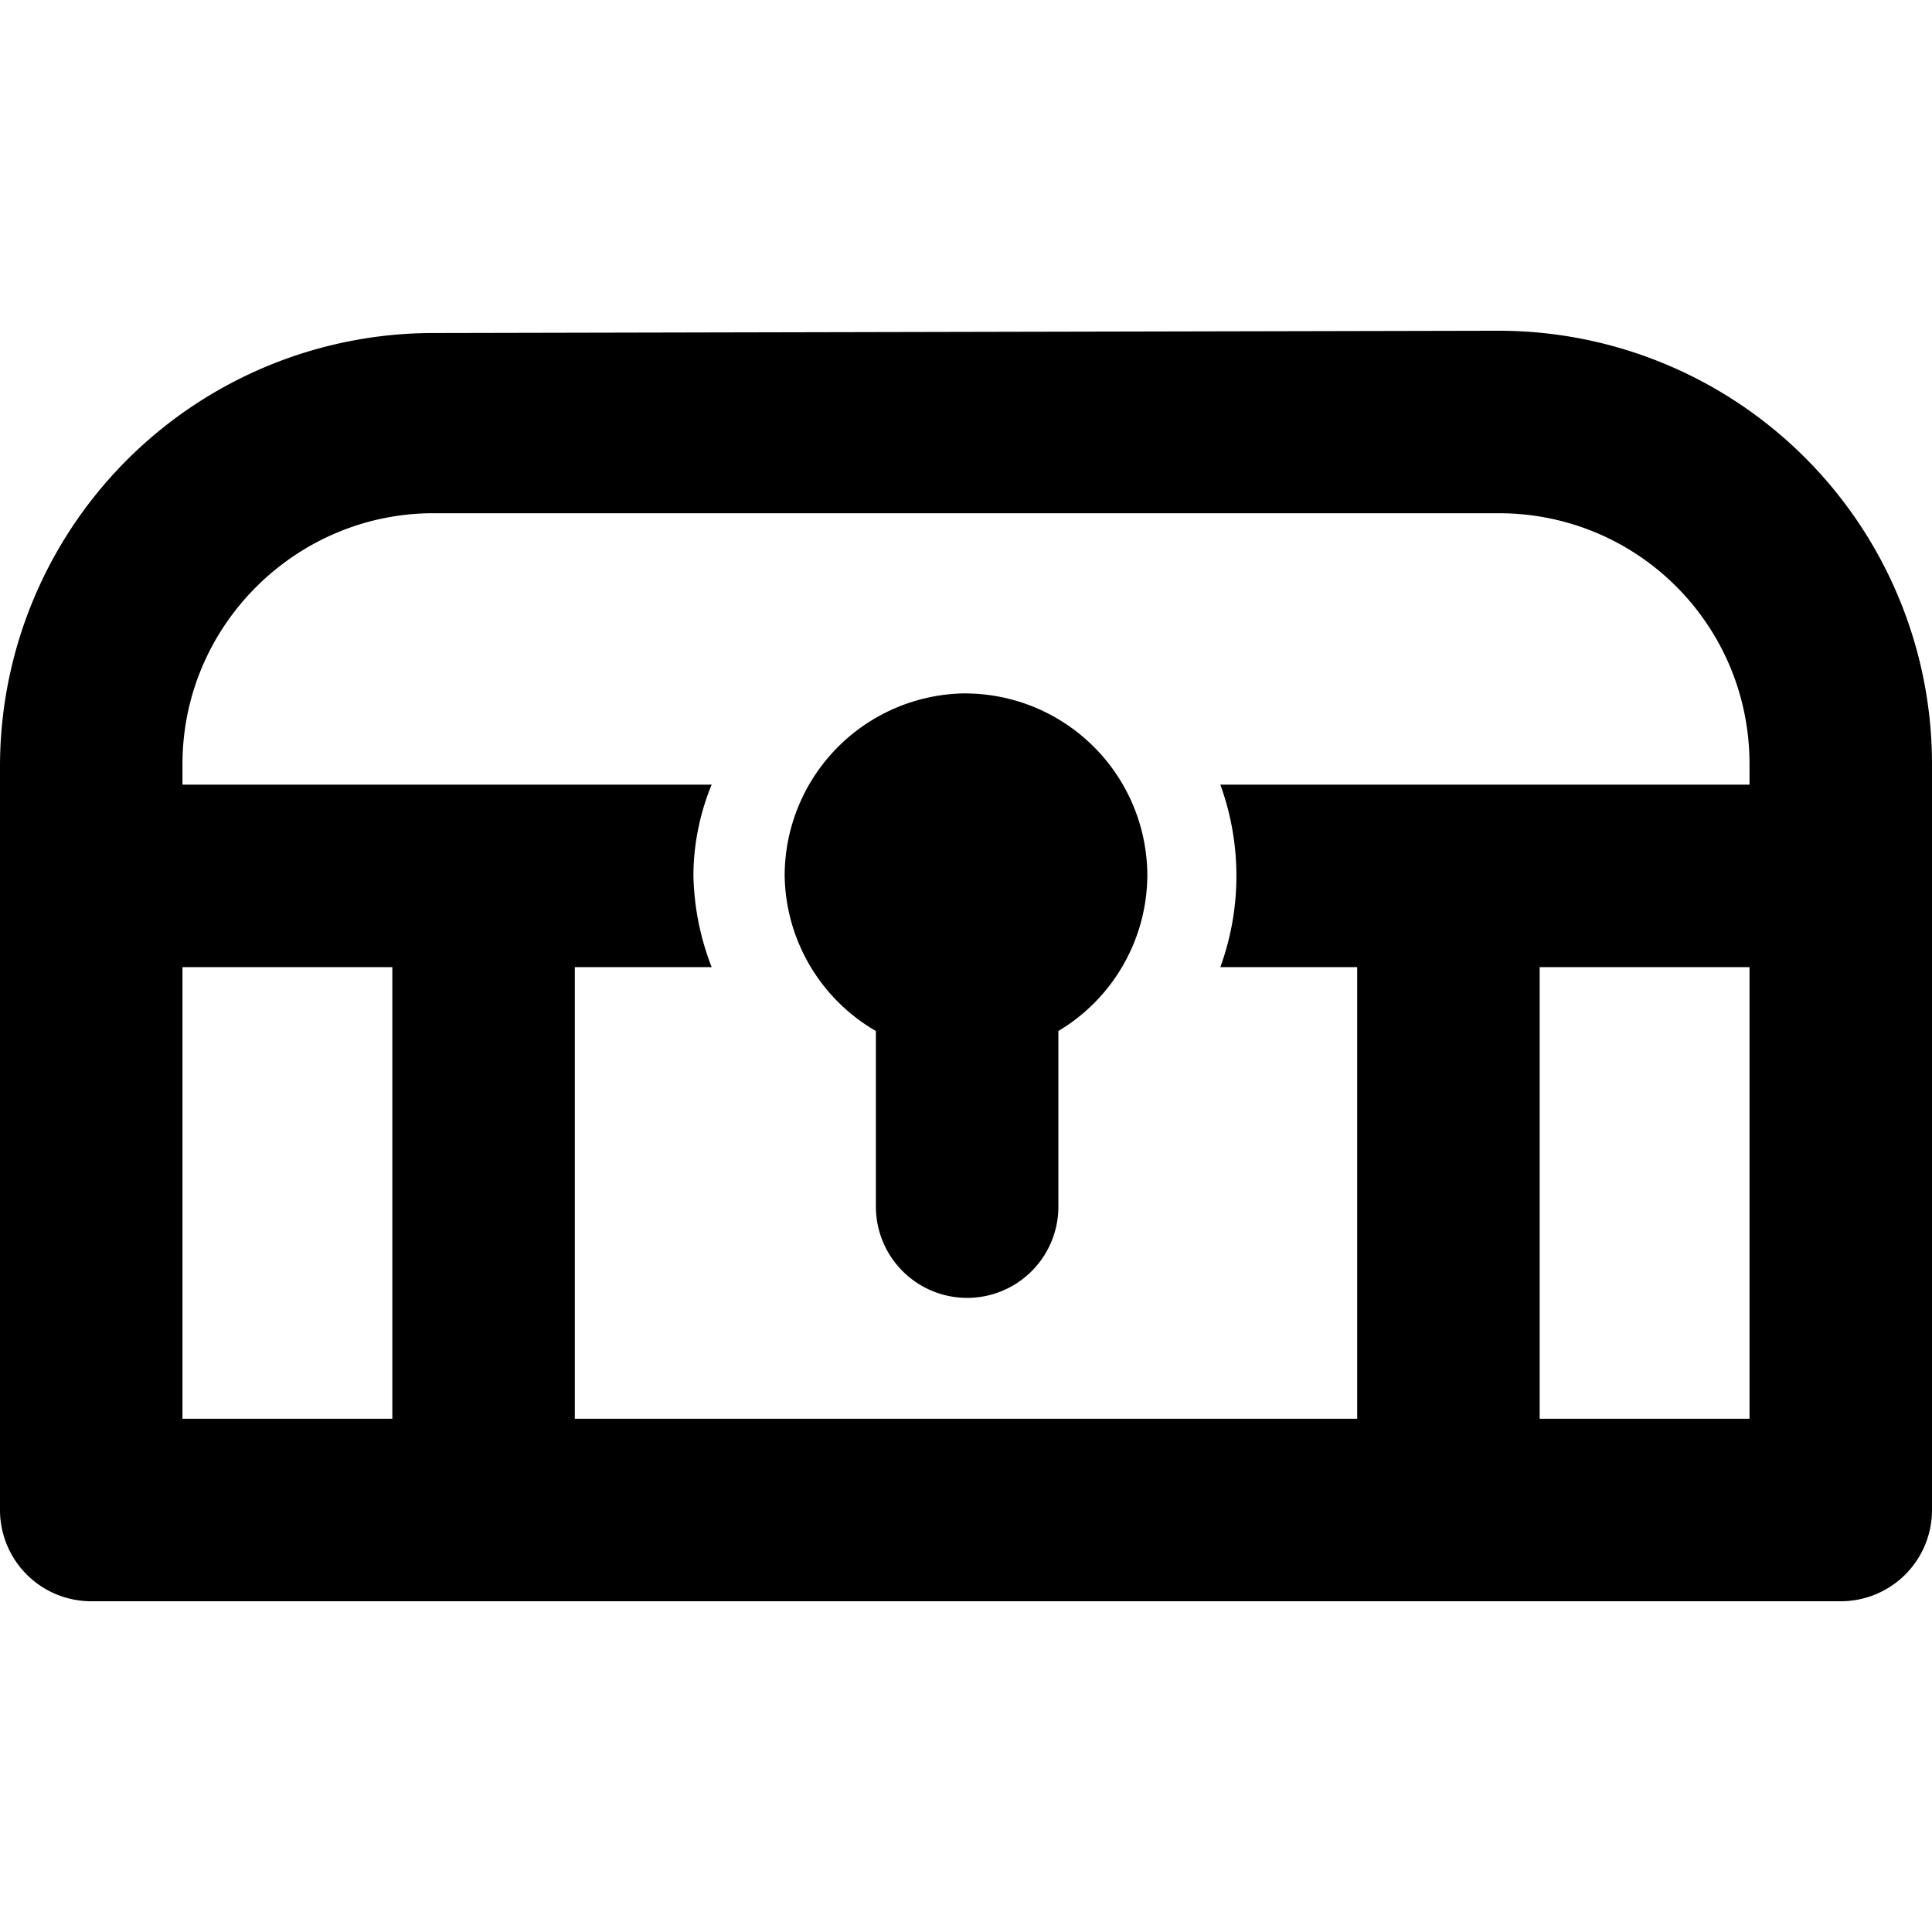 <svg xmlns="http://www.w3.org/2000/svg" xmlns:xlink="http://www.w3.org/1999/xlink" width="32" height="32" viewBox="0 0 8.47 8.47"><path fill="#000" d="M5.95 3.84v2.78h.8V3.84Zm-4.23 0v2.78h.8V3.84ZM.4 3.44v.8h2.72a1.17 1.17 0 0 1-.08-.4c0-.14.03-.28.08-.4zm4.95 0a1.17 1.17 0 0 1 0 .8h2.72v-.8Zm-1.13-.4a.8.8 0 0 0-.78.8.8.8 0 0 0 .4.68v.77a.4.4 0 0 0 .4.4.4.4 0 0 0 .4-.4v-.77a.8.8 0 0 0 .39-.68.8.8 0 0 0-.8-.8.8.8 0 0 0-.01 0zM1.9 1.46A1.9 1.9 0 0 0 0 3.36v3.26a.4.4 0 0 0 .4.4h7.67a.4.4 0 0 0 .4-.4V3.35a1.9 1.9 0 0 0-1.9-1.9zm0 .79h4.67c.61 0 1.1.49 1.1 1.1v2.87H.8V3.35c0-.61.5-1.1 1.1-1.1z"/></svg>